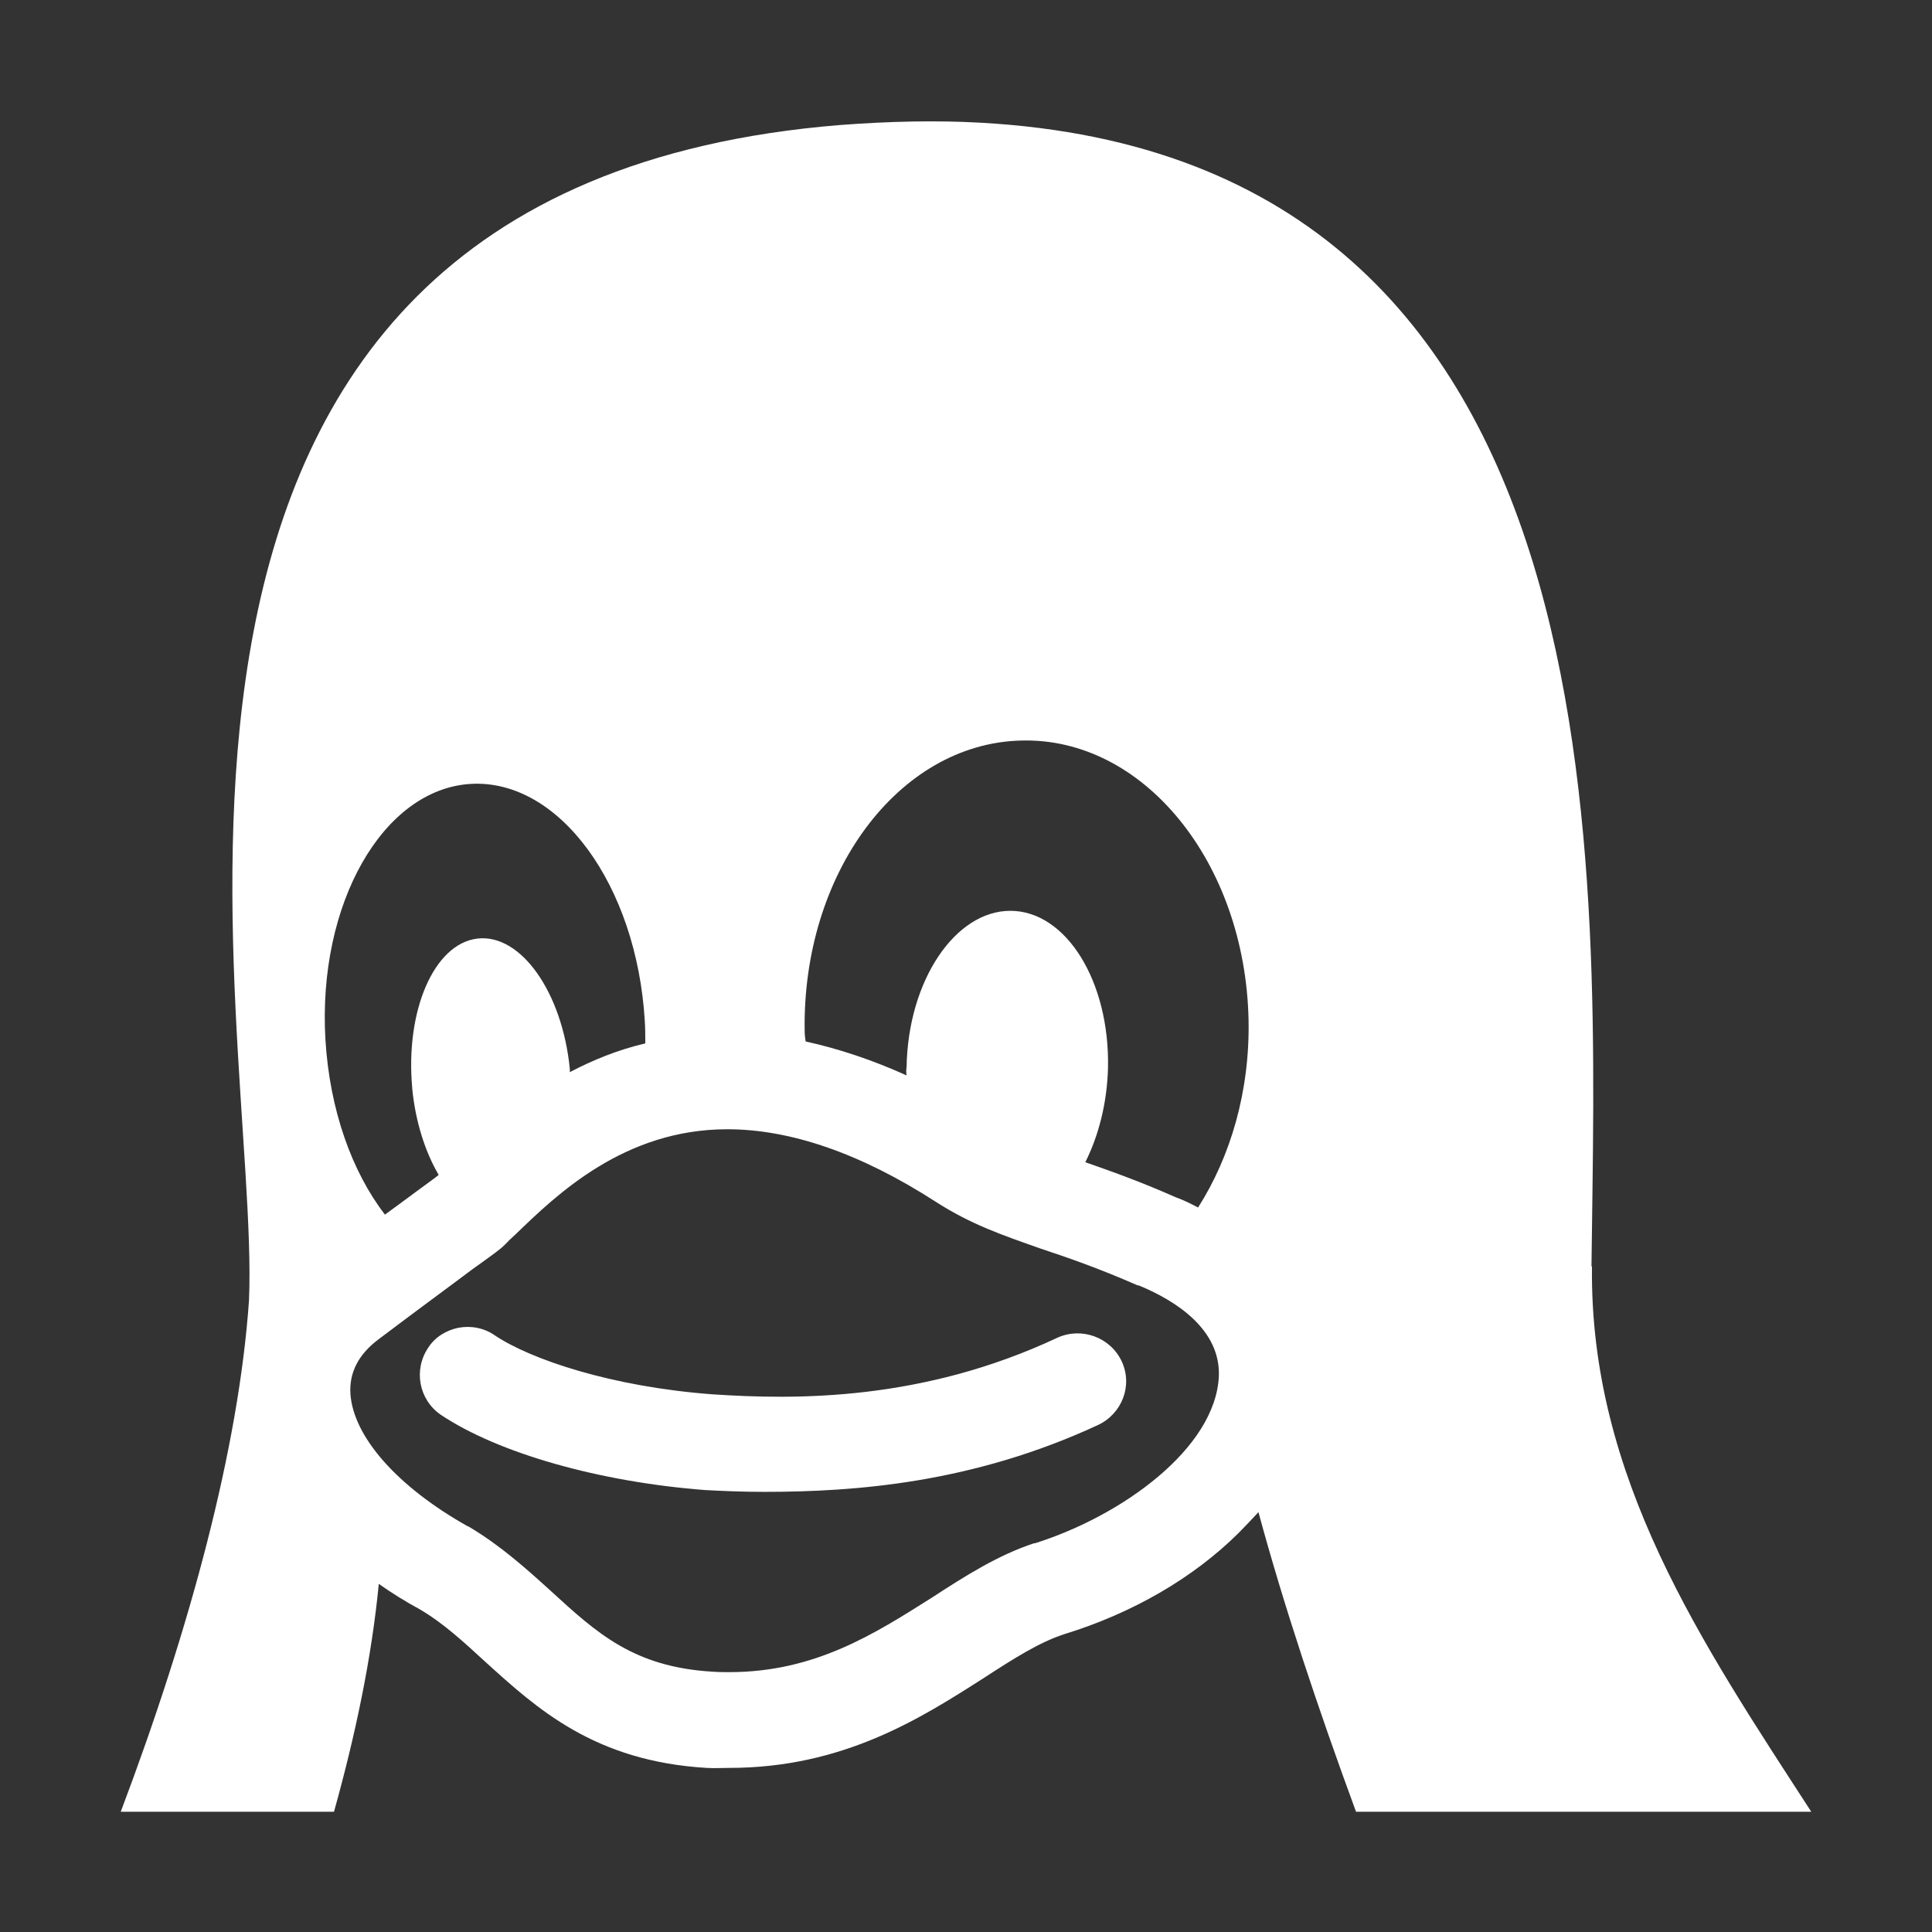 <?xml version="1.0" encoding="UTF-8"?>
<svg xmlns="http://www.w3.org/2000/svg" xmlns:xlink="http://www.w3.org/1999/xlink" width="16" height="16" viewBox="0 0 16 16">
<rect x="0" y="0" width="16" height="16" fill="#333333" stroke="none"/>
<path fill-rule="nonzero" fill="rgb(100%, 100%, 100%)" fill-opacity="1" d="M 8.117 1.016 C 7.758 0.996 7.371 1.004 6.961 1.035 C 0.43 1.562 2.16 8.461 2.062 10.77 C 1.977 11.992 1.574 13.484 1 15.004 L 2.766 15.004 C 2.945 14.363 3.078 13.727 3.137 13.117 C 3.242 13.191 3.355 13.262 3.477 13.328 C 3.676 13.445 3.844 13.602 4.023 13.766 C 4.445 14.148 4.922 14.586 5.852 14.641 C 5.914 14.645 5.98 14.641 6.039 14.641 C 6.984 14.641 7.625 14.23 8.145 13.898 C 8.391 13.738 8.605 13.602 8.809 13.535 C 9.383 13.359 9.883 13.066 10.254 12.699 C 10.312 12.641 10.367 12.582 10.422 12.523 C 10.629 13.289 10.914 14.145 11.23 15.004 L 15 15.004 C 14.094 13.605 13.164 12.238 13.184 10.488 L 13.18 10.488 C 13.215 7.25 13.531 1.312 8.117 1.016 Z M 8.453 6.133 C 9.469 6.102 10.312 7.141 10.34 8.445 C 10.352 9.035 10.191 9.578 9.922 10 C 9.863 9.969 9.801 9.938 9.734 9.914 C 9.434 9.781 9.188 9.695 8.988 9.625 C 9.098 9.406 9.168 9.137 9.176 8.844 C 9.191 8.125 8.828 7.543 8.367 7.543 C 7.91 7.543 7.52 8.121 7.508 8.836 C 7.504 8.859 7.504 8.887 7.508 8.906 C 7.223 8.777 6.941 8.684 6.672 8.625 C 6.668 8.598 6.664 8.57 6.664 8.543 C 6.641 7.238 7.438 6.16 8.453 6.133 Z M 3.898 6.492 C 4.629 6.449 5.273 7.328 5.34 8.457 C 5.344 8.52 5.344 8.578 5.344 8.641 C 5.113 8.695 4.906 8.781 4.719 8.879 C 4.719 8.871 4.719 8.863 4.719 8.852 C 4.656 8.215 4.312 7.73 3.953 7.773 C 3.594 7.816 3.355 8.371 3.414 9.012 C 3.414 9.012 3.414 9.016 3.414 9.016 C 3.441 9.293 3.523 9.543 3.633 9.73 C 3.605 9.754 3.527 9.809 3.438 9.875 C 3.371 9.926 3.289 9.984 3.188 10.059 C 2.914 9.703 2.73 9.191 2.695 8.609 C 2.629 7.484 3.172 6.535 3.898 6.492 Z M 6.023 9.352 C 6.551 9.352 7.133 9.555 7.75 9.953 C 8.043 10.141 8.297 10.227 8.617 10.34 C 8.84 10.414 9.09 10.5 9.422 10.645 L 9.43 10.645 C 9.742 10.773 10.109 11.012 10.094 11.398 C 10.066 11.996 9.289 12.555 8.57 12.781 L 8.562 12.781 C 8.266 12.879 8 13.047 7.719 13.23 C 7.242 13.531 6.75 13.848 6.039 13.848 C 5.996 13.848 5.949 13.848 5.898 13.844 C 5.25 13.805 4.945 13.527 4.562 13.176 C 4.359 12.992 4.148 12.801 3.879 12.641 L 3.875 12.641 C 3.289 12.312 2.926 11.898 2.902 11.543 C 2.891 11.367 2.969 11.215 3.137 11.09 C 3.5 10.816 3.746 10.637 3.906 10.516 C 4.086 10.387 4.141 10.348 4.18 10.309 C 4.207 10.281 4.238 10.25 4.273 10.219 C 4.609 9.895 5.168 9.352 6.023 9.352 Z M 3.797 10.996 C 3.699 11.016 3.605 11.07 3.547 11.16 C 3.422 11.344 3.469 11.59 3.648 11.715 C 4.125 12.035 4.965 12.273 5.84 12.34 C 5.988 12.348 6.152 12.355 6.328 12.355 C 7.09 12.355 8.059 12.281 9.094 11.801 C 9.293 11.707 9.383 11.473 9.289 11.273 C 9.195 11.074 8.957 10.988 8.758 11.078 C 7.641 11.602 6.598 11.594 5.898 11.547 C 5.062 11.484 4.395 11.258 4.098 11.059 C 4.008 10.996 3.898 10.977 3.797 10.996 Z M 3.797 10.996 "/>
</svg>
